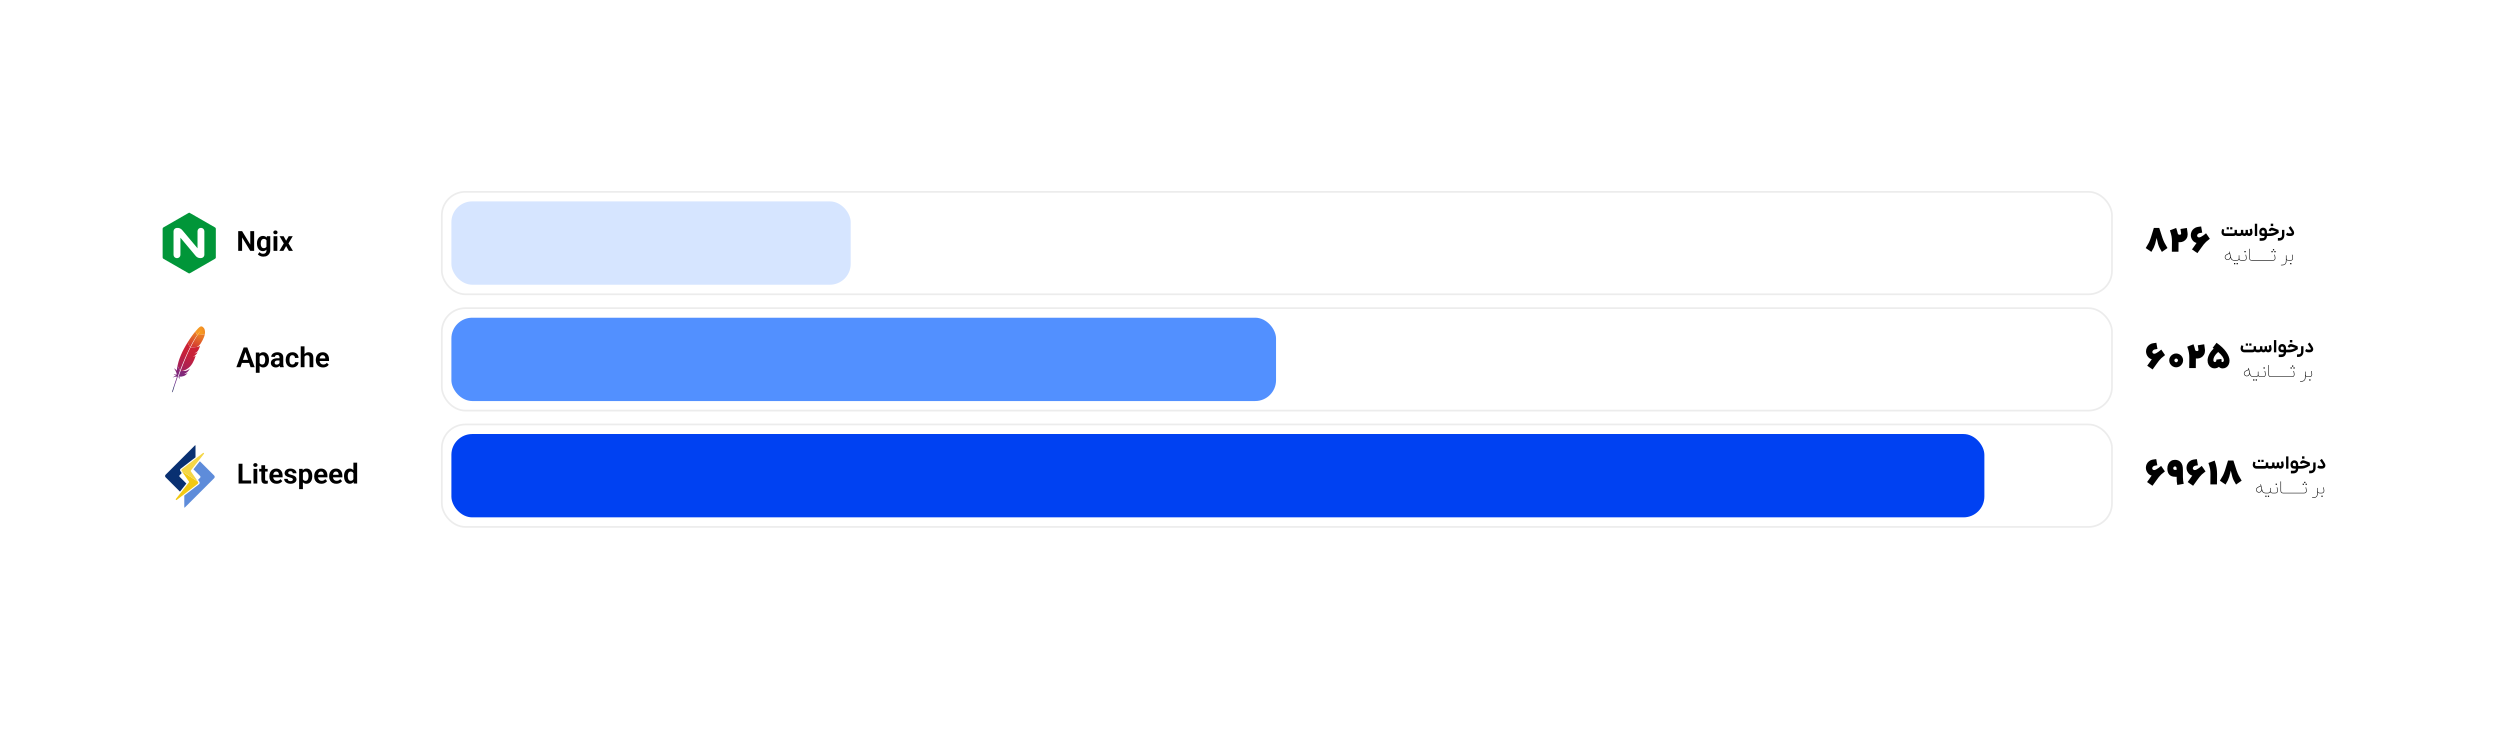 <svg width="1440" height="421" viewBox="0 0 1440 421" fill="none" xmlns="http://www.w3.org/2000/svg">
<g filter="url(#filter0_d_12352_187109)">
<rect x="62" y="68" width="1317" height="233" rx="17" fill="white"/>
<path d="M108.935 96.5H109.016C109.432 96.698 109.838 96.919 110.231 97.16C114.755 99.762 119.279 102.364 123.803 104.967C123.978 105.061 124.121 105.205 124.214 105.38C124.306 105.556 124.343 105.755 124.321 105.952C124.311 111.439 124.321 116.924 124.315 122.407C124.256 122.669 124.096 122.897 123.87 123.041C119.059 125.811 114.247 128.58 109.436 131.346C109.319 131.435 109.179 131.487 109.032 131.495C108.886 131.504 108.74 131.468 108.615 131.392C103.798 128.631 98.986 125.864 94.178 123.092C94.022 123.019 93.891 122.9 93.802 122.752C93.713 122.604 93.67 122.433 93.678 122.26C93.678 116.775 93.678 111.29 93.678 105.806C93.666 105.634 93.706 105.463 93.792 105.314C93.879 105.165 94.007 105.044 94.162 104.969C98.68 102.37 103.199 99.77 107.717 97.169C108.12 96.939 108.515 96.695 108.935 96.5Z" fill="#019639"/>
<path d="M99.959 107.173C99.959 111.697 99.959 116.222 99.959 120.747C99.953 120.997 99.998 121.247 100.089 121.48C100.181 121.713 100.318 121.926 100.493 122.105C100.828 122.436 101.266 122.643 101.735 122.689C102.203 122.736 102.674 122.621 103.068 122.363C103.331 122.184 103.547 121.943 103.697 121.661C103.846 121.379 103.924 121.066 103.924 120.747C103.924 117.472 103.918 114.197 103.924 110.922C106.91 114.497 109.902 118.067 112.9 121.632C113.317 122.054 113.833 122.364 114.401 122.535C114.968 122.706 115.57 122.731 116.15 122.609C116.56 122.528 116.933 122.318 117.214 122.01C117.496 121.701 117.671 121.311 117.714 120.895C117.721 116.278 117.721 111.661 117.714 107.044C117.671 106.551 117.445 106.093 117.08 105.758C116.715 105.424 116.239 105.239 115.744 105.239C115.249 105.239 114.773 105.424 114.408 105.758C114.043 106.093 113.817 106.551 113.774 107.044C113.774 110.372 113.754 113.695 113.774 117.022C110.841 113.564 107.945 110.077 105.024 106.607C104.639 106.113 104.129 105.731 103.547 105.5C102.965 105.268 102.332 105.197 101.713 105.292C101.244 105.344 100.809 105.562 100.487 105.907C100.166 106.253 99.978 106.702 99.959 107.173Z" fill="white"/>
<path d="M137.204 107.124H139.444L144.164 114.884V107.124H146.388V118.5H144.148L139.444 110.756V118.5H137.204V107.124ZM151.653 121.828C151.035 121.828 150.432 121.705 149.845 121.46C149.269 121.215 148.827 120.889 148.517 120.484L149.493 119.204C150.016 119.855 150.704 120.18 151.557 120.18C152.187 120.18 152.667 120.009 152.997 119.668C153.328 119.337 153.493 118.852 153.493 118.212V117.764C152.96 118.361 152.261 118.66 151.397 118.66C150.725 118.66 150.133 118.479 149.621 118.116C149.109 117.753 148.709 117.241 148.421 116.58C148.144 115.919 148.005 115.145 148.005 114.26V114.164C148.005 113.3 148.149 112.548 148.437 111.908C148.725 111.257 149.125 110.761 149.637 110.42C150.149 110.068 150.741 109.892 151.413 109.892C152.363 109.892 153.099 110.217 153.621 110.868L153.701 110.052H155.669V118.228C155.669 118.729 155.547 119.252 155.301 119.796C155.056 120.351 154.635 120.825 154.037 121.22C153.44 121.625 152.645 121.828 151.653 121.828ZM150.165 114.372C150.165 115.172 150.32 115.801 150.629 116.26C150.949 116.719 151.392 116.948 151.957 116.948C152.661 116.948 153.173 116.665 153.493 116.1V112.436C153.163 111.881 152.656 111.604 151.973 111.604C151.397 111.604 150.949 111.839 150.629 112.308C150.32 112.777 150.165 113.465 150.165 114.372ZM157.563 110.052H159.739V118.5H157.563V110.052ZM157.435 107.844C157.435 107.524 157.541 107.263 157.755 107.06C157.979 106.847 158.277 106.74 158.651 106.74C159.013 106.74 159.307 106.847 159.531 107.06C159.755 107.263 159.867 107.524 159.867 107.844C159.867 108.164 159.755 108.431 159.531 108.644C159.307 108.847 159.013 108.948 158.651 108.948C158.277 108.948 157.979 108.847 157.755 108.644C157.541 108.431 157.435 108.164 157.435 107.844ZM163.462 114.196L161.03 110.052H163.366L164.806 112.676L166.294 110.052H168.614L166.166 114.196L168.726 118.5H166.39L164.822 115.732L163.254 118.5H160.918L163.462 114.196Z" fill="black"/>
<rect x="254.5" y="84.5" width="962" height="59" rx="13.5" stroke="#ECECEC"/>
<rect x="260" y="90" width="230" height="48" rx="12" fill="#D6E5FF"/>
<path d="M1243.72 105.28C1244.56 107.973 1245.18 109.9 1245.58 111.06C1245.99 112.22 1246.38 113.147 1246.74 113.84C1247.1 114.533 1247.68 115.54 1248.48 116.86L1245.24 119.1C1244.63 118.1 1244.17 117.28 1243.86 116.64C1243.55 116 1243.29 115.293 1243.06 114.52C1242.83 113.733 1242.55 112.58 1242.22 111.06C1241.87 112.58 1241.58 113.74 1241.34 114.54C1241.1 115.327 1240.83 116.033 1240.54 116.66C1240.25 117.273 1239.8 118.08 1239.2 119.08L1235.94 116.88C1236.77 115.547 1237.36 114.527 1237.72 113.82C1238.08 113.113 1238.45 112.187 1238.84 111.04C1239.23 109.893 1239.82 107.973 1240.62 105.28H1243.72ZM1253.47 105.3C1253.88 106.5 1254.19 107.56 1254.39 108.48C1254.48 108.76 1254.62 108.953 1254.79 109.06C1254.98 109.167 1255.22 109.22 1255.53 109.22C1255.81 109.22 1256.02 109.147 1256.15 109C1256.3 108.853 1256.35 108.633 1256.31 108.34L1255.95 105.9L1259.63 105.3L1260.03 108.16C1260.07 108.44 1260.09 108.72 1260.09 109C1260.09 109.893 1259.88 110.687 1259.45 111.38C1259.04 112.06 1258.48 112.587 1257.79 112.96C1257.1 113.333 1256.36 113.52 1255.57 113.52C1255.33 113.52 1255.09 113.5 1254.85 113.46L1254.83 115.2L1254.79 119H1250.99L1251.03 115.2L1251.05 113.2C1251.05 112.053 1250.98 111.047 1250.83 110.18C1250.68 109.3 1250.36 108.133 1249.87 106.68L1253.47 105.3ZM1272.86 111.54C1271.97 112.207 1271.25 112.793 1270.7 113.3C1270.17 113.807 1269.72 114.293 1269.36 114.76C1269 115.213 1268.53 115.853 1267.94 116.68L1267.08 117.88L1265.7 119.8L1262.58 117.66L1263.96 115.74L1265.22 113.94C1264.28 113.673 1263.54 113.193 1263 112.5C1262.64 112.06 1262.37 111.573 1262.18 111.04C1262 110.507 1261.9 109.96 1261.9 109.4C1261.9 108.68 1262.06 107.993 1262.36 107.34C1262.67 106.687 1263.12 106.133 1263.7 105.68C1264.09 105.387 1264.46 105.167 1264.8 105.02C1265.16 104.873 1265.52 104.773 1265.86 104.72C1266.21 104.653 1266.72 104.58 1267.4 104.5C1267.5 104.5 1267.65 104.487 1267.86 104.46L1268.48 108C1267.71 108.093 1267.17 108.187 1266.86 108.28C1266.56 108.36 1266.27 108.52 1266 108.76C1265.86 108.88 1265.74 109.027 1265.66 109.2C1265.58 109.36 1265.54 109.527 1265.54 109.7C1265.54 109.953 1265.62 110.18 1265.78 110.38C1266 110.633 1266.28 110.76 1266.62 110.76C1267.25 110.76 1268.1 110.353 1269.18 109.54C1269.72 109.1 1270.22 108.707 1270.68 108.36L1272.86 111.54Z" fill="black"/>
<path d="M1281.74 109.942C1281.3 109.942 1280.92 109.847 1280.59 109.657C1280.27 109.459 1280.02 109.198 1279.84 108.873C1279.67 108.549 1279.59 108.196 1279.59 107.815C1279.59 107.646 1279.6 107.49 1279.63 107.349C1279.66 107.152 1279.71 106.915 1279.77 106.64C1279.82 106.365 1279.88 106.125 1279.93 105.92L1281.16 106.227L1281.09 106.566C1280.95 107.116 1280.88 107.497 1280.88 107.709C1280.88 107.928 1280.95 108.101 1281.1 108.228C1281.25 108.355 1281.46 108.418 1281.74 108.418H1286.34C1286.63 108.418 1286.83 108.379 1286.95 108.302C1287.07 108.217 1287.13 108.076 1287.13 107.878V106.397H1288.49V107.931C1288.49 108.115 1288.53 108.242 1288.63 108.312C1288.72 108.383 1288.88 108.418 1289.09 108.418H1289.41L1289.47 109.201L1289.41 109.942H1289.09C1288.87 109.942 1288.63 109.9 1288.39 109.815C1288.16 109.724 1287.95 109.586 1287.77 109.403C1287.61 109.586 1287.4 109.724 1287.15 109.815C1286.91 109.9 1286.64 109.942 1286.34 109.942H1281.74ZM1282.58 104.851H1283.84V106.121H1282.58V104.851ZM1284.57 104.851H1285.83V106.121H1284.57V104.851ZM1289.3 108.418H1290.07C1290.32 108.418 1290.5 108.369 1290.6 108.27C1290.71 108.164 1290.77 107.998 1290.77 107.773V106.397H1292.11V107.804C1292.11 108.016 1292.17 108.171 1292.28 108.27C1292.4 108.369 1292.57 108.418 1292.77 108.418C1293.23 108.418 1293.46 108.196 1293.46 107.751V106.397H1294.8L1294.79 107.804C1294.79 108.214 1295 108.418 1295.43 108.418C1295.65 108.418 1295.82 108.358 1295.95 108.238C1296.08 108.118 1296.13 107.96 1296.11 107.762C1296.01 107.12 1295.9 106.541 1295.8 106.026L1297.07 105.709C1297.31 106.746 1297.43 107.483 1297.43 107.921C1297.43 108.274 1297.36 108.605 1297.22 108.916C1297.08 109.219 1296.86 109.466 1296.56 109.657C1296.26 109.847 1295.89 109.942 1295.43 109.942C1295.16 109.942 1294.91 109.889 1294.69 109.784C1294.46 109.671 1294.27 109.523 1294.12 109.339C1293.95 109.523 1293.75 109.671 1293.51 109.784C1293.28 109.889 1293.02 109.942 1292.73 109.942C1292.49 109.942 1292.23 109.882 1291.97 109.762C1291.71 109.642 1291.51 109.501 1291.39 109.339C1291.27 109.515 1291.08 109.66 1290.83 109.773C1290.59 109.886 1290.32 109.942 1290.02 109.942H1289.3V108.418ZM1298.79 102.872H1300.13V109.942H1298.79V102.872ZM1302.81 111.16C1303.24 111.16 1303.57 111.121 1303.8 111.043C1304.03 110.973 1304.18 110.849 1304.27 110.673C1304.36 110.503 1304.41 110.26 1304.42 109.942H1303.51C1302.84 109.942 1302.31 109.748 1301.92 109.36C1301.53 108.965 1301.33 108.415 1301.33 107.709C1301.33 107.208 1301.43 106.763 1301.61 106.375C1301.8 105.987 1302.06 105.687 1302.38 105.476C1302.71 105.257 1303.09 105.148 1303.5 105.148C1303.96 105.148 1304.35 105.253 1304.69 105.465C1305.04 105.677 1305.3 105.977 1305.48 106.365C1305.67 106.753 1305.77 107.201 1305.77 107.709V108.418H1306.35L1306.44 109.191L1306.35 109.942H1305.77C1305.74 110.768 1305.49 111.431 1305.01 111.932C1304.53 112.433 1303.79 112.684 1302.81 112.684H1301.55V111.16H1302.81ZM1302.63 107.635C1302.63 107.924 1302.7 108.139 1302.84 108.281C1302.98 108.415 1303.2 108.482 1303.51 108.482H1304.42V107.677C1304.42 106.943 1304.12 106.576 1303.5 106.576C1303.21 106.576 1303 106.675 1302.85 106.873C1302.7 107.07 1302.63 107.324 1302.63 107.635ZM1306.2 108.418H1307.47C1308.13 108.418 1308.76 108.334 1309.34 108.164C1309.93 107.995 1310.53 107.744 1311.15 107.413C1309.66 106.898 1308.8 106.64 1308.55 106.64C1308.4 106.64 1308.28 106.686 1308.18 106.778C1308.08 106.862 1307.99 107.01 1307.91 107.222L1306.73 106.841C1306.89 106.291 1307.13 105.871 1307.45 105.582C1307.76 105.292 1308.13 105.148 1308.55 105.148C1308.84 105.148 1309.29 105.257 1309.91 105.476C1310.54 105.694 1311.37 106.015 1312.39 106.439L1312.59 108.101C1311.93 108.517 1311.35 108.849 1310.87 109.096C1310.38 109.343 1309.85 109.547 1309.29 109.71C1308.72 109.865 1308.12 109.942 1307.47 109.942H1306.2V108.418ZM1307.96 102.851H1309.36V104.227H1307.96V102.851ZM1315.79 106.397V109.381C1315.79 110.398 1315.52 111.188 1314.99 111.752C1314.46 112.324 1313.71 112.61 1312.73 112.61H1312.06V111.086H1312.73C1313.17 111.086 1313.52 111.033 1313.75 110.927C1314 110.828 1314.17 110.655 1314.27 110.408C1314.38 110.168 1314.43 109.826 1314.43 109.381V106.397H1315.79ZM1319.89 105.052C1320.68 106.28 1321.05 106.862 1321.01 106.799C1321.29 107.243 1321.42 107.684 1321.42 108.122C1321.42 108.503 1321.33 108.831 1321.13 109.106C1320.92 109.41 1320.66 109.625 1320.35 109.752C1320.04 109.879 1319.68 109.942 1319.25 109.942H1318.69C1318.25 109.942 1317.86 109.872 1317.52 109.731C1317.18 109.583 1316.92 109.424 1316.73 109.254L1317.36 108.037C1317.49 108.122 1317.67 108.207 1317.89 108.291C1318.12 108.376 1318.39 108.418 1318.7 108.418H1319.22C1319.46 108.418 1319.64 108.404 1319.76 108.376C1319.88 108.341 1319.97 108.281 1320.03 108.196C1320.06 108.139 1320.08 108.083 1320.08 108.027C1320.08 107.914 1320.02 107.758 1319.89 107.561C1319.45 106.883 1318.91 106.079 1318.27 105.148L1319.4 104.301L1319.89 105.052Z" fill="black"/>
<path d="M1284.28 118.905C1284.62 120.394 1284.91 121.579 1285.12 122.461C1285.24 122.962 1285.48 123.319 1285.82 123.53C1286.18 123.742 1286.56 123.848 1286.99 123.848H1287.2L1287.22 124.017L1287.2 124.166H1286.99C1286.51 124.166 1286.07 124.042 1285.64 123.795C1285.23 123.541 1284.95 123.125 1284.81 122.546L1284.77 122.398C1284.73 122.588 1284.67 122.758 1284.57 122.906C1284.43 123.174 1284.22 123.382 1283.97 123.53C1283.72 123.672 1283.44 123.742 1283.16 123.742C1282.85 123.742 1282.57 123.665 1282.31 123.509C1282.05 123.361 1281.85 123.16 1281.7 122.906C1281.56 122.652 1281.49 122.38 1281.49 122.091C1281.49 121.78 1281.57 121.502 1281.72 121.255C1281.81 121.092 1281.93 120.948 1282.08 120.821C1282.22 120.694 1282.45 120.549 1282.76 120.387C1283.08 120.225 1283.54 120.02 1284.15 119.773L1283.97 118.99L1284.28 118.905ZM1281.99 121.424C1281.86 121.636 1281.8 121.862 1281.8 122.102C1281.8 122.334 1281.86 122.553 1281.98 122.758C1282.1 122.955 1282.27 123.114 1282.48 123.234C1282.7 123.368 1282.93 123.435 1283.17 123.435C1283.4 123.435 1283.61 123.375 1283.81 123.255C1284.01 123.135 1284.17 122.969 1284.3 122.758C1284.4 122.567 1284.48 122.405 1284.52 122.271C1284.57 122.137 1284.59 121.982 1284.59 121.805C1284.59 121.713 1284.59 121.643 1284.58 121.593L1284.22 120.09C1283.65 120.323 1283.22 120.514 1282.93 120.662C1282.64 120.81 1282.44 120.937 1282.31 121.043C1282.18 121.149 1282.08 121.276 1281.99 121.424ZM1289.85 121.054V122.779C1289.85 123.174 1289.98 123.453 1290.23 123.615C1290.47 123.77 1290.73 123.848 1290.99 123.848H1291.52L1291.55 124.007L1291.52 124.166H1290.99C1290.78 124.166 1290.54 124.113 1290.28 124.007C1290.02 123.901 1289.83 123.721 1289.7 123.467C1289.56 123.7 1289.36 123.876 1289.09 123.996C1288.83 124.109 1288.52 124.166 1288.17 124.166H1287.09V123.848H1288.17C1289.08 123.848 1289.54 123.492 1289.54 122.779V121.054H1289.85ZM1286.81 125.499H1287.52V126.208H1286.81V125.499ZM1288.28 125.499H1288.99V126.208H1288.28V125.499ZM1291.41 123.848H1292.51C1292.97 123.848 1293.28 123.739 1293.46 123.52C1293.64 123.301 1293.73 123.033 1293.73 122.715C1293.73 122.391 1293.62 121.731 1293.39 120.736L1293.71 120.673C1293.94 121.668 1294.05 122.349 1294.05 122.715C1294.05 123.096 1293.93 123.435 1293.69 123.732C1293.46 124.021 1293.06 124.166 1292.51 124.166H1291.41V123.848ZM1292.79 118.587H1293.5V119.297H1292.79V118.587ZM1297.17 124.166C1296.63 124.166 1296.23 124.039 1295.96 123.784C1295.7 123.523 1295.57 123.114 1295.57 122.557V117.296H1295.89V122.557C1295.89 123.029 1295.99 123.365 1296.19 123.562C1296.38 123.753 1296.71 123.848 1297.17 123.848H1297.29L1297.32 124.007L1297.29 124.166H1297.17ZM1297.18 123.848H1299.38L1299.4 124.017L1299.38 124.166H1297.18V123.848ZM1299.28 123.848H1301.48L1301.5 124.017L1301.48 124.166H1299.28V123.848ZM1301.38 123.848H1303.58L1303.6 124.017L1303.58 124.166H1301.38V123.848ZM1303.48 123.848H1305.68L1305.7 124.017L1305.68 124.166H1303.48V123.848ZM1305.57 123.848H1307.78L1307.8 124.017L1307.78 124.166H1305.57V123.848ZM1307.67 123.848H1309.1C1309.55 123.848 1309.87 123.739 1310.04 123.52C1310.23 123.301 1310.32 123.033 1310.32 122.715C1310.32 122.391 1310.21 121.731 1309.98 120.736L1310.3 120.673C1310.52 121.668 1310.64 122.349 1310.64 122.715C1310.64 123.096 1310.52 123.435 1310.28 123.732C1310.04 124.021 1309.65 124.166 1309.1 124.166H1307.67V123.848ZM1308.35 118.587H1309.06V119.297H1308.35V118.587ZM1309.2 117.518H1309.91V118.228H1309.2V117.518ZM1310.03 118.587H1310.74V119.297H1310.03V118.587ZM1317.02 121.054V122.779C1317.02 123.174 1317.14 123.453 1317.39 123.615C1317.64 123.77 1317.89 123.848 1318.15 123.848H1318.26L1318.29 124.007L1318.26 124.166H1318.15C1317.96 124.166 1317.76 124.12 1317.54 124.028C1317.33 123.936 1317.15 123.781 1317.02 123.562V124.208C1317.02 125.076 1316.8 125.729 1316.36 126.166C1315.93 126.611 1315.31 126.833 1314.48 126.833H1313.81V126.515H1314.48C1315.23 126.515 1315.79 126.328 1316.15 125.954C1316.52 125.58 1316.7 124.998 1316.7 124.208V121.054H1317.02ZM1318.15 123.848H1319.25C1319.71 123.848 1320.02 123.739 1320.2 123.52C1320.38 123.301 1320.47 123.033 1320.47 122.715C1320.47 122.391 1320.36 121.731 1320.13 120.736L1320.45 120.673C1320.68 121.668 1320.79 122.349 1320.79 122.715C1320.79 123.096 1320.67 123.435 1320.43 123.732C1320.2 124.021 1319.8 124.166 1319.25 124.166H1318.15V123.848ZM1319.13 125.499H1319.84V126.208H1319.13V125.499Z" fill="black"/>
<path d="M115.283 162.171C114.683 162.523 113.684 163.519 112.494 164.964L113.585 167.014C114.353 165.925 115.132 164.942 115.909 164.111C115.971 164.045 116 164.014 116 164.014C115.971 164.045 115.938 164.08 115.909 164.111C115.654 164.388 114.882 165.285 113.718 167.058C114.84 167.003 116.551 166.774 117.968 166.537C118.388 164.205 117.558 163.15 117.558 163.15C117.558 163.15 116.504 161.456 115.278 162.18L115.283 162.171Z" fill="url(#paint0_linear_12352_187109)"/>
<path d="M111.608 179.389C111.468 179.413 111.327 179.44 111.178 179.464C111.178 179.464 111.176 179.464 111.176 179.466C111.252 179.455 111.325 179.444 111.398 179.433C111.466 179.418 111.537 179.405 111.608 179.389Z" fill="#BD202E"/>
<path d="M111.608 179.389C111.468 179.413 111.327 179.44 111.178 179.464C111.178 179.464 111.176 179.464 111.176 179.466C111.252 179.455 111.325 179.444 111.398 179.433C111.466 179.418 111.537 179.405 111.608 179.389Z" fill="black"/>
<path d="M111.984 177.608C111.982 177.608 111.982 177.608 111.982 177.61C112.004 177.608 112.028 177.603 112.051 177.599C112.144 177.586 112.234 177.57 112.323 177.548C112.212 177.568 112.101 177.588 111.984 177.608Z" fill="#BD202E"/>
<path d="M111.984 177.608C111.982 177.608 111.982 177.608 111.982 177.61C112.004 177.608 112.028 177.603 112.051 177.599C112.144 177.586 112.234 177.57 112.323 177.548C112.212 177.568 112.101 177.588 111.984 177.608Z" fill="black"/>
<path d="M110.368 172.307C110.7 171.689 111.037 171.087 111.376 170.502C111.728 169.89 112.086 169.301 112.447 168.729C112.467 168.696 112.491 168.661 112.511 168.628C112.867 168.067 113.228 167.526 113.589 167.012L112.498 164.962C112.416 165.061 112.334 165.162 112.25 165.268C111.933 165.659 111.608 166.077 111.272 166.523C110.893 167.025 110.506 167.561 110.109 168.124C109.746 168.643 109.375 169.187 109.003 169.752C108.686 170.231 108.372 170.724 108.058 171.23C108.047 171.247 108.035 171.267 108.024 171.287L109.448 174.08C109.749 173.475 110.059 172.884 110.368 172.307Z" fill="url(#paint1_linear_12352_187109)"/>
<path d="M103.883 188.032C103.695 188.545 103.505 189.07 103.317 189.605C103.314 189.611 103.312 189.62 103.308 189.627C103.281 189.701 103.252 189.778 103.228 189.853C103.1 190.214 102.989 190.539 102.734 191.276C103.153 191.465 103.489 191.967 103.808 192.534C103.775 191.947 103.531 191.395 103.064 190.968C105.129 191.06 106.916 190.541 107.823 189.042C107.905 188.907 107.98 188.769 108.049 188.617C107.631 189.145 107.11 189.367 106.134 189.314C107.573 188.674 108.292 188.061 108.923 187.049C109.074 186.807 109.222 186.545 109.373 186.253C108.115 187.535 106.672 187.9 105.123 187.623L103.972 187.748C103.934 187.845 103.901 187.94 103.863 188.037L103.883 188.032Z" fill="url(#paint2_linear_12352_187109)"/>
<path d="M104.436 185.481C104.684 184.843 104.941 184.196 105.202 183.545C105.455 182.921 105.711 182.292 105.977 181.663C106.243 181.034 106.513 180.398 106.787 179.765C107.066 179.121 107.354 178.478 107.648 177.838C107.938 177.205 108.23 176.576 108.529 175.956C108.635 175.732 108.746 175.507 108.854 175.285C109.043 174.9 109.233 174.518 109.426 174.139C109.437 174.119 109.445 174.098 109.457 174.078L108.033 171.285C108.011 171.322 107.987 171.362 107.962 171.397C107.63 171.936 107.301 172.485 106.977 173.046C106.65 173.614 106.329 174.192 106.015 174.779C105.751 175.274 105.492 175.771 105.238 176.277C105.187 176.378 105.138 176.481 105.087 176.583C104.777 177.218 104.498 177.827 104.244 178.419C103.956 179.085 103.704 179.723 103.485 180.328C103.339 180.726 103.208 181.109 103.086 181.478C102.987 181.793 102.894 182.109 102.801 182.424C102.588 183.163 102.404 183.902 102.254 184.645L103.684 187.46C103.872 186.959 104.067 186.448 104.266 185.934C104.326 185.786 104.379 185.641 104.436 185.501V185.481Z" fill="url(#paint3_linear_12352_187109)"/>
<path d="M102.223 184.733C102.044 185.63 101.915 186.523 101.851 187.416L101.844 187.508C101.397 186.798 100.204 186.105 100.206 186.112C101.063 187.343 101.711 188.575 101.807 189.763C101.348 189.855 100.722 189.721 99.998 189.457C100.753 190.148 101.32 190.337 101.543 190.389C100.848 190.433 100.127 190.906 99.398 191.452C100.463 191.021 101.324 190.849 101.944 190.988C100.966 193.737 99.987 196.772 99 200.005C99.301 199.917 99.48 199.714 99.58 199.444C99.755 198.861 100.912 195.023 102.723 190.009C102.776 189.866 102.827 189.721 102.88 189.578C102.893 189.536 102.909 189.497 102.924 189.459C103.115 188.931 103.316 188.393 103.52 187.843C103.566 187.717 103.613 187.592 103.662 187.467C103.662 187.464 103.664 187.462 103.664 187.46L102.232 184.645C102.227 184.674 102.221 184.707 102.214 184.74L102.223 184.733Z" fill="url(#paint4_linear_12352_187109)"/>
<path d="M109.66 174.309C109.618 174.392 109.578 174.476 109.536 174.559C109.412 174.812 109.288 175.07 109.16 175.333C109.023 175.619 108.885 175.91 108.746 176.209C108.675 176.358 108.604 176.51 108.534 176.664C108.321 177.124 108.106 177.599 107.887 178.089C107.619 178.69 107.343 179.316 107.066 179.967C106.803 180.587 106.53 181.227 106.26 181.892C106.001 182.521 105.74 183.172 105.474 183.84C105.238 184.436 104.999 185.052 104.76 185.683C104.748 185.712 104.737 185.745 104.726 185.773C104.487 186.4 104.246 187.044 104.005 187.704C104 187.72 103.994 187.733 103.989 187.75L105.14 187.625C105.118 187.621 105.094 187.618 105.072 187.614C106.446 187.445 108.281 186.422 109.454 185.151C109.999 184.57 110.492 183.884 110.948 183.081C111.287 182.485 111.608 181.821 111.913 181.089C112.179 180.449 112.434 179.754 112.679 179.004C112.363 179.169 112.002 179.292 111.604 179.376C111.533 179.391 111.462 179.404 111.389 179.417C111.316 179.431 111.243 179.442 111.168 179.45C111.168 179.45 111.17 179.45 111.17 179.448C112.454 178.958 113.261 178.012 113.848 176.853C113.512 177.082 112.963 177.381 112.305 177.524C112.217 177.544 112.126 177.559 112.033 177.574C112.011 177.577 111.987 177.581 111.964 177.585H111.969C112.416 177.401 112.79 177.192 113.115 176.948C113.186 176.895 113.255 176.842 113.317 176.785C113.416 176.699 113.509 176.609 113.602 176.517C113.66 176.455 113.715 176.393 113.771 176.33C113.899 176.178 114.018 176.015 114.129 175.839C114.162 175.784 114.198 175.732 114.229 175.674C114.273 175.593 114.313 175.512 114.353 175.435C114.532 175.078 114.676 174.757 114.789 174.478C114.846 174.337 114.895 174.21 114.939 174.086C114.957 174.038 114.972 173.992 114.988 173.946C115.034 173.812 115.07 173.693 115.099 173.587C115.143 173.429 115.169 173.304 115.183 173.213C115.138 173.246 115.09 173.282 115.032 173.315C114.645 173.545 113.981 173.752 113.445 173.851C113.439 173.853 113.43 173.853 113.421 173.856C113.366 173.864 113.315 173.873 113.259 173.88L113.286 173.867L109.678 174.26C109.678 174.269 109.671 174.284 109.665 174.298L109.66 174.309Z" fill="url(#paint5_linear_12352_187109)"/>
<path d="M113.733 167.051C113.412 167.542 113.063 168.098 112.682 168.729C112.662 168.76 112.64 168.797 112.622 168.828C112.297 169.374 111.951 169.972 111.584 170.629C111.27 171.197 110.942 171.804 110.601 172.457C110.305 173.027 109.999 173.631 109.683 174.271L113.291 173.878C114.344 173.396 114.813 172.963 115.269 172.332C115.389 172.158 115.513 171.978 115.632 171.788C116.004 171.212 116.367 170.579 116.693 169.948C117.007 169.338 117.284 168.736 117.496 168.19C117.631 167.845 117.74 167.524 117.815 167.24C117.881 166.992 117.932 166.754 117.972 166.528C116.571 166.768 114.851 166.996 113.722 167.051H113.733Z" fill="url(#paint6_linear_12352_187109)"/>
<path d="M111.387 179.433C111.314 179.446 111.241 179.457 111.166 179.466C111.241 179.459 111.316 179.446 111.387 179.433Z" fill="#BD202E"/>
<path opacity="0.35" d="M111.387 179.433C111.314 179.446 111.241 179.457 111.166 179.466C111.241 179.459 111.316 179.446 111.387 179.433Z" fill="#BD202E"/>
<path d="M111.387 179.433C111.314 179.446 111.241 179.457 111.166 179.466C111.241 179.459 111.316 179.446 111.387 179.433Z" fill="url(#paint7_linear_12352_187109)"/>
<path d="M111.984 177.608C112.007 177.605 112.031 177.601 112.053 177.597C112.031 177.599 112.009 177.605 111.984 177.608Z" fill="#BD202E"/>
<path opacity="0.35" d="M111.984 177.608C112.007 177.605 112.031 177.601 112.053 177.597C112.031 177.599 112.009 177.605 111.984 177.608Z" fill="#BD202E"/>
<path d="M111.984 177.608C112.007 177.605 112.031 177.601 112.053 177.597C112.031 177.599 112.009 177.605 111.984 177.608Z" fill="url(#paint8_linear_12352_187109)"/>
<path d="M111.984 177.608C111.988 177.604 111.988 177.608 111.984 177.608C111.988 177.604 111.988 177.608 111.984 177.608Z" fill="#BD202E"/>
<path opacity="0.35" d="M111.984 177.608C111.988 177.604 111.988 177.608 111.984 177.608C111.988 177.604 111.988 177.608 111.984 177.608Z" fill="#BD202E"/>
<path d="M140.367 174.124H142.447L146.703 185.5H144.335L143.503 183.036H139.343L138.511 185.5H136.143L140.367 174.124ZM142.927 181.276L141.407 176.78L139.919 181.276H142.927ZM147.364 177.052H149.38L149.46 177.9C149.994 177.228 150.719 176.892 151.636 176.892C152.66 176.892 153.466 177.276 154.052 178.044C154.639 178.801 154.932 179.857 154.932 181.212V181.356C154.932 182.22 154.799 182.977 154.532 183.628C154.266 184.268 153.882 184.769 153.38 185.132C152.89 185.484 152.314 185.66 151.652 185.66C150.778 185.66 150.074 185.361 149.54 184.764V188.748H147.364V177.052ZM149.54 183.084C149.839 183.671 150.356 183.964 151.092 183.964C151.615 183.964 152.02 183.745 152.308 183.308C152.607 182.871 152.762 182.236 152.772 181.404V181.18C152.772 180.348 152.623 179.713 152.324 179.276C152.036 178.828 151.62 178.604 151.076 178.604C150.34 178.604 149.828 178.892 149.54 179.468V183.084ZM158.877 185.66C158.343 185.66 157.858 185.553 157.421 185.34C156.983 185.116 156.637 184.812 156.381 184.428C156.135 184.033 156.013 183.601 156.013 183.132C156.013 182.236 156.349 181.548 157.021 181.068C157.703 180.588 158.674 180.348 159.933 180.348H160.989V179.82C160.989 179.383 160.877 179.047 160.653 178.812C160.429 178.577 160.098 178.46 159.661 178.46C159.266 178.46 158.951 178.561 158.717 178.764C158.482 178.956 158.365 179.217 158.365 179.548H156.221C156.221 179.057 156.37 178.609 156.669 178.204C156.978 177.799 157.399 177.479 157.933 177.244C158.477 177.009 159.09 176.892 159.773 176.892C160.807 176.892 161.623 177.148 162.221 177.66C162.818 178.161 163.127 178.86 163.149 179.756V183.548C163.149 184.316 163.255 184.924 163.469 185.372V185.5H161.293C161.207 185.308 161.133 185.036 161.069 184.684C160.514 185.335 159.783 185.66 158.877 185.66ZM158.189 182.972C158.189 183.292 158.295 183.548 158.509 183.74C158.722 183.932 159.005 184.028 159.357 184.028C159.709 184.028 160.034 183.943 160.333 183.772C160.631 183.591 160.85 183.372 160.989 183.116V181.612H160.077C158.818 181.612 158.189 182.065 158.189 182.972ZM168.463 185.66C167.258 185.66 166.308 185.276 165.615 184.508C164.922 183.729 164.575 182.668 164.575 181.324V181.148C164.575 180.327 164.724 179.596 165.023 178.956C165.322 178.316 165.759 177.815 166.335 177.452C166.922 177.079 167.626 176.892 168.447 176.892C169.492 176.892 170.33 177.191 170.959 177.788C171.599 178.375 171.93 179.164 171.951 180.156H169.919C169.908 179.676 169.764 179.297 169.487 179.02C169.21 178.732 168.852 178.588 168.415 178.588C167.306 178.588 166.746 179.441 166.735 181.148V181.404C166.724 182.279 166.858 182.924 167.135 183.34C167.423 183.756 167.855 183.964 168.431 183.964C168.858 183.964 169.21 183.841 169.487 183.596C169.764 183.34 169.908 183.015 169.919 182.62H171.951C171.94 183.175 171.786 183.687 171.487 184.156C171.188 184.615 170.772 184.983 170.239 185.26C169.716 185.527 169.124 185.66 168.463 185.66ZM173.223 173.5H175.399V177.996C175.996 177.26 176.759 176.892 177.687 176.892C178.604 176.892 179.292 177.159 179.751 177.692C180.22 178.225 180.46 179.02 180.471 180.076V185.5H178.311V180.092C178.3 179.58 178.183 179.207 177.959 178.972C177.745 178.727 177.399 178.604 176.919 178.604C176.577 178.604 176.273 178.679 176.007 178.828C175.751 178.977 175.548 179.185 175.399 179.452V185.5H173.223V173.5ZM186.064 185.66C185.243 185.66 184.517 185.489 183.888 185.148C183.259 184.796 182.768 184.305 182.416 183.676C182.075 183.047 181.904 182.316 181.904 181.484V181.26C181.904 180.428 182.059 179.681 182.368 179.02C182.688 178.359 183.141 177.841 183.728 177.468C184.325 177.084 185.024 176.892 185.824 176.892C186.976 176.892 187.877 177.26 188.528 177.996C189.189 178.732 189.52 179.761 189.52 181.084V181.948H184.096V181.98C184.16 182.577 184.379 183.057 184.752 183.42C185.136 183.783 185.621 183.964 186.208 183.964C187.072 183.964 187.76 183.639 188.272 182.988L189.344 184.108C189.003 184.599 188.544 184.983 187.968 185.26C187.403 185.527 186.768 185.66 186.064 185.66ZM187.392 180.476V180.316C187.371 179.761 187.221 179.335 186.944 179.036C186.677 178.737 186.299 178.588 185.808 178.588C185.349 178.588 184.971 178.753 184.672 179.084C184.373 179.404 184.187 179.868 184.112 180.476H187.392Z" fill="black"/>
<rect x="254.5" y="151.5" width="962" height="59" rx="13.5" stroke="#ECECEC"/>
<rect x="260" y="157" width="475" height="48" rx="12" fill="#5290FF"/>
<path d="M1247.07 178.54C1246.18 179.207 1245.46 179.793 1244.91 180.3C1244.38 180.807 1243.93 181.293 1243.57 181.76C1243.21 182.213 1242.74 182.853 1242.15 183.68L1241.29 184.88L1239.91 186.8L1236.79 184.66L1238.17 182.74L1239.43 180.94C1238.49 180.673 1237.75 180.193 1237.21 179.5C1236.85 179.06 1236.58 178.573 1236.39 178.04C1236.21 177.507 1236.11 176.96 1236.11 176.4C1236.11 175.68 1236.27 174.993 1236.57 174.34C1236.88 173.687 1237.33 173.133 1237.91 172.68C1238.3 172.387 1238.67 172.167 1239.01 172.02C1239.37 171.873 1239.73 171.773 1240.07 171.72C1240.42 171.653 1240.93 171.58 1241.61 171.5C1241.71 171.5 1241.86 171.487 1242.07 171.46L1242.69 175C1241.92 175.093 1241.38 175.187 1241.07 175.28C1240.77 175.36 1240.48 175.52 1240.21 175.76C1240.07 175.88 1239.95 176.027 1239.87 176.2C1239.79 176.36 1239.75 176.527 1239.75 176.7C1239.75 176.953 1239.83 177.18 1239.99 177.38C1240.21 177.633 1240.49 177.76 1240.83 177.76C1241.46 177.76 1242.31 177.353 1243.39 176.54C1243.93 176.1 1244.43 175.707 1244.89 175.36L1247.07 178.54ZM1253.45 185.58C1252.76 185.58 1252.1 185.4 1251.49 185.04C1250.88 184.667 1250.38 184.173 1250.01 183.56C1249.65 182.947 1249.47 182.287 1249.47 181.58C1249.47 180.86 1249.65 180.2 1250.01 179.6C1250.38 178.987 1250.88 178.5 1251.49 178.14C1252.1 177.78 1252.76 177.6 1253.45 177.6C1254.17 177.6 1254.84 177.78 1255.45 178.14C1256.08 178.487 1256.57 178.967 1256.93 179.58C1257.29 180.193 1257.47 180.86 1257.47 181.58C1257.47 182.287 1257.28 182.947 1256.91 183.56C1256.55 184.173 1256.06 184.667 1255.45 185.04C1254.84 185.4 1254.17 185.58 1253.45 185.58ZM1252.43 181.58C1252.43 181.86 1252.54 182.113 1252.75 182.34C1252.96 182.553 1253.2 182.66 1253.47 182.66C1253.75 182.66 1253.99 182.553 1254.19 182.34C1254.4 182.113 1254.51 181.86 1254.51 181.58C1254.51 181.287 1254.4 181.04 1254.19 180.84C1253.99 180.627 1253.75 180.52 1253.47 180.52C1253.2 180.52 1252.96 180.627 1252.75 180.84C1252.54 181.053 1252.43 181.3 1252.43 181.58ZM1263.46 172.3C1263.88 173.5 1264.18 174.56 1264.38 175.48C1264.48 175.76 1264.61 175.953 1264.78 176.06C1264.97 176.167 1265.22 176.22 1265.52 176.22C1265.8 176.22 1266.01 176.147 1266.14 176C1266.29 175.853 1266.34 175.633 1266.3 175.34L1265.94 172.9L1269.62 172.3L1270.02 175.16C1270.06 175.44 1270.08 175.72 1270.08 176C1270.08 176.893 1269.87 177.687 1269.44 178.38C1269.03 179.06 1268.48 179.587 1267.78 179.96C1267.09 180.333 1266.35 180.52 1265.56 180.52C1265.32 180.52 1265.08 180.5 1264.84 180.46L1264.82 182.2L1264.78 186H1260.98L1261.02 182.2L1261.04 180.2C1261.04 179.053 1260.97 178.047 1260.82 177.18C1260.68 176.3 1260.36 175.133 1259.86 173.68L1263.46 172.3ZM1279.53 180.74C1279.61 181.113 1279.65 181.473 1279.65 181.82C1279.65 181.967 1279.64 182.16 1279.61 182.4C1279.77 182.493 1279.94 182.54 1280.11 182.54C1280.33 182.54 1280.52 182.453 1280.69 182.28C1280.87 182.107 1280.95 181.86 1280.95 181.54C1280.95 180.86 1280.67 180.127 1280.11 179.34C1279.57 178.54 1278.75 177.673 1277.67 176.74C1276.74 177.553 1276.04 178.36 1275.57 179.16C1275.12 179.96 1274.89 180.707 1274.89 181.4C1274.89 181.773 1274.97 182.053 1275.13 182.24C1275.31 182.427 1275.51 182.52 1275.75 182.52C1276.01 182.52 1276.21 182.433 1276.37 182.26C1276.55 182.087 1276.63 181.84 1276.63 181.52C1276.63 181.44 1276.62 181.32 1276.59 181.16L1279.53 180.74ZM1271.57 181.64C1271.57 180.52 1271.88 179.353 1272.49 178.14C1273.12 176.927 1273.99 175.807 1275.11 174.78L1274.51 174.36L1276.73 171.44C1279.21 173.187 1281.08 174.967 1282.33 176.78C1283.59 178.593 1284.21 180.247 1284.21 181.74C1284.21 182.633 1284.03 183.42 1283.67 184.1C1283.33 184.767 1282.85 185.287 1282.23 185.66C1281.63 186.02 1280.97 186.2 1280.23 186.2C1279.38 186.2 1278.67 185.9 1278.09 185.3C1277.36 185.887 1276.49 186.18 1275.49 186.18C1274.8 186.18 1274.15 185.993 1273.55 185.62C1272.95 185.247 1272.47 184.72 1272.11 184.04C1271.75 183.347 1271.57 182.547 1271.57 181.64Z" fill="black"/>
<path d="M1292.74 176.942C1292.3 176.942 1291.92 176.847 1291.59 176.657C1291.27 176.459 1291.02 176.198 1290.84 175.873C1290.67 175.549 1290.59 175.196 1290.59 174.815C1290.59 174.646 1290.6 174.49 1290.63 174.349C1290.66 174.152 1290.71 173.915 1290.77 173.64C1290.82 173.365 1290.88 173.125 1290.93 172.92L1292.16 173.227L1292.09 173.566C1291.95 174.116 1291.88 174.497 1291.88 174.709C1291.88 174.928 1291.95 175.101 1292.1 175.228C1292.25 175.355 1292.46 175.418 1292.74 175.418H1297.34C1297.63 175.418 1297.83 175.379 1297.95 175.302C1298.07 175.217 1298.13 175.076 1298.13 174.878V173.397H1299.49V174.931C1299.49 175.115 1299.53 175.242 1299.63 175.312C1299.72 175.383 1299.88 175.418 1300.09 175.418H1300.41L1300.47 176.201L1300.41 176.942H1300.09C1299.87 176.942 1299.63 176.9 1299.39 176.815C1299.16 176.724 1298.95 176.586 1298.77 176.403C1298.61 176.586 1298.4 176.724 1298.15 176.815C1297.91 176.9 1297.64 176.942 1297.34 176.942H1292.74ZM1293.58 171.851H1294.84V173.121H1293.58V171.851ZM1295.57 171.851H1296.83V173.121H1295.57V171.851ZM1300.3 175.418H1301.07C1301.32 175.418 1301.5 175.369 1301.6 175.27C1301.71 175.164 1301.77 174.998 1301.77 174.773V173.397H1303.11V174.804C1303.11 175.016 1303.17 175.171 1303.28 175.27C1303.4 175.369 1303.57 175.418 1303.77 175.418C1304.23 175.418 1304.46 175.196 1304.46 174.751V173.397H1305.8L1305.79 174.804C1305.79 175.214 1306 175.418 1306.43 175.418C1306.65 175.418 1306.82 175.358 1306.95 175.238C1307.08 175.118 1307.13 174.96 1307.11 174.762C1307.01 174.12 1306.9 173.541 1306.8 173.026L1308.07 172.709C1308.31 173.746 1308.43 174.483 1308.43 174.921C1308.43 175.274 1308.36 175.605 1308.22 175.916C1308.08 176.219 1307.86 176.466 1307.56 176.657C1307.26 176.847 1306.89 176.942 1306.43 176.942C1306.16 176.942 1305.91 176.889 1305.69 176.784C1305.46 176.671 1305.27 176.523 1305.12 176.339C1304.95 176.523 1304.75 176.671 1304.51 176.784C1304.28 176.889 1304.02 176.942 1303.73 176.942C1303.49 176.942 1303.23 176.882 1302.97 176.762C1302.71 176.642 1302.51 176.501 1302.39 176.339C1302.27 176.515 1302.08 176.66 1301.83 176.773C1301.59 176.886 1301.32 176.942 1301.02 176.942H1300.3V175.418ZM1309.79 169.872H1311.13V176.942H1309.79V169.872ZM1313.81 178.16C1314.24 178.16 1314.57 178.121 1314.8 178.043C1315.03 177.973 1315.18 177.849 1315.27 177.673C1315.36 177.503 1315.41 177.26 1315.42 176.942H1314.51C1313.84 176.942 1313.31 176.748 1312.92 176.36C1312.53 175.965 1312.33 175.415 1312.33 174.709C1312.33 174.208 1312.43 173.763 1312.61 173.375C1312.8 172.987 1313.06 172.687 1313.38 172.476C1313.71 172.257 1314.09 172.148 1314.5 172.148C1314.96 172.148 1315.35 172.253 1315.69 172.465C1316.04 172.677 1316.3 172.977 1316.48 173.365C1316.67 173.753 1316.77 174.201 1316.77 174.709V175.418H1317.35L1317.44 176.191L1317.35 176.942H1316.77C1316.74 177.768 1316.49 178.431 1316.01 178.932C1315.53 179.433 1314.79 179.684 1313.81 179.684H1312.55V178.16H1313.81ZM1313.63 174.635C1313.63 174.924 1313.7 175.139 1313.84 175.281C1313.98 175.415 1314.2 175.482 1314.51 175.482H1315.42V174.677C1315.42 173.943 1315.12 173.576 1314.5 173.576C1314.21 173.576 1314 173.675 1313.85 173.873C1313.7 174.07 1313.63 174.324 1313.63 174.635ZM1317.2 175.418H1318.47C1319.13 175.418 1319.76 175.334 1320.34 175.164C1320.93 174.995 1321.53 174.744 1322.15 174.413C1320.66 173.898 1319.8 173.64 1319.55 173.64C1319.4 173.64 1319.28 173.686 1319.18 173.778C1319.08 173.862 1318.99 174.01 1318.91 174.222L1317.73 173.841C1317.89 173.291 1318.13 172.871 1318.45 172.582C1318.76 172.292 1319.13 172.148 1319.55 172.148C1319.84 172.148 1320.29 172.257 1320.91 172.476C1321.54 172.694 1322.37 173.015 1323.39 173.439L1323.59 175.101C1322.93 175.517 1322.35 175.849 1321.87 176.096C1321.38 176.343 1320.85 176.547 1320.29 176.71C1319.72 176.865 1319.12 176.942 1318.47 176.942H1317.2V175.418ZM1318.96 169.851H1320.36V171.227H1318.96V169.851ZM1326.79 173.397V176.381C1326.79 177.398 1326.52 178.188 1325.99 178.752C1325.46 179.324 1324.71 179.61 1323.73 179.61H1323.06V178.086H1323.73C1324.17 178.086 1324.52 178.033 1324.75 177.927C1325 177.828 1325.17 177.655 1325.27 177.408C1325.38 177.168 1325.43 176.826 1325.43 176.381V173.397H1326.79ZM1330.89 172.052C1331.68 173.28 1332.05 173.862 1332.01 173.799C1332.29 174.243 1332.42 174.684 1332.42 175.122C1332.42 175.503 1332.33 175.831 1332.13 176.106C1331.92 176.41 1331.66 176.625 1331.35 176.752C1331.04 176.879 1330.68 176.942 1330.25 176.942H1329.69C1329.25 176.942 1328.86 176.872 1328.52 176.731C1328.18 176.583 1327.92 176.424 1327.73 176.254L1328.36 175.037C1328.49 175.122 1328.67 175.207 1328.89 175.291C1329.12 175.376 1329.39 175.418 1329.7 175.418H1330.22C1330.46 175.418 1330.64 175.404 1330.76 175.376C1330.88 175.341 1330.97 175.281 1331.03 175.196C1331.06 175.139 1331.08 175.083 1331.08 175.027C1331.08 174.914 1331.02 174.758 1330.89 174.561C1330.45 173.883 1329.91 173.079 1329.27 172.148L1330.4 171.301L1330.89 172.052Z" fill="black"/>
<path d="M1295.28 185.905C1295.62 187.394 1295.91 188.579 1296.12 189.461C1296.24 189.962 1296.48 190.319 1296.82 190.53C1297.18 190.742 1297.56 190.848 1297.99 190.848H1298.2L1298.22 191.017L1298.2 191.166H1297.99C1297.51 191.166 1297.07 191.042 1296.64 190.795C1296.23 190.541 1295.95 190.125 1295.81 189.546L1295.77 189.398C1295.73 189.588 1295.67 189.758 1295.57 189.906C1295.43 190.174 1295.22 190.382 1294.97 190.53C1294.72 190.672 1294.44 190.742 1294.16 190.742C1293.85 190.742 1293.57 190.665 1293.31 190.509C1293.05 190.361 1292.85 190.16 1292.7 189.906C1292.56 189.652 1292.49 189.38 1292.49 189.091C1292.49 188.78 1292.57 188.502 1292.72 188.255C1292.81 188.092 1292.93 187.948 1293.08 187.821C1293.22 187.694 1293.45 187.549 1293.76 187.387C1294.08 187.225 1294.54 187.02 1295.15 186.773L1294.97 185.99L1295.28 185.905ZM1292.99 188.424C1292.86 188.636 1292.8 188.862 1292.8 189.102C1292.8 189.334 1292.86 189.553 1292.98 189.758C1293.1 189.955 1293.27 190.114 1293.48 190.234C1293.7 190.368 1293.93 190.435 1294.17 190.435C1294.4 190.435 1294.61 190.375 1294.81 190.255C1295.01 190.135 1295.17 189.969 1295.3 189.758C1295.4 189.567 1295.48 189.405 1295.52 189.271C1295.57 189.137 1295.59 188.982 1295.59 188.805C1295.59 188.713 1295.59 188.643 1295.58 188.593L1295.22 187.09C1294.65 187.323 1294.22 187.514 1293.93 187.662C1293.64 187.81 1293.44 187.937 1293.31 188.043C1293.18 188.149 1293.08 188.276 1292.99 188.424ZM1300.85 188.054V189.779C1300.85 190.174 1300.98 190.453 1301.23 190.615C1301.47 190.77 1301.73 190.848 1301.99 190.848H1302.52L1302.55 191.007L1302.52 191.166H1301.99C1301.78 191.166 1301.54 191.113 1301.28 191.007C1301.02 190.901 1300.83 190.721 1300.7 190.467C1300.56 190.7 1300.36 190.876 1300.09 190.996C1299.83 191.109 1299.52 191.166 1299.17 191.166H1298.09V190.848H1299.17C1300.08 190.848 1300.54 190.492 1300.54 189.779V188.054H1300.85ZM1297.81 192.499H1298.52V193.208H1297.81V192.499ZM1299.28 192.499H1299.99V193.208H1299.28V192.499ZM1302.41 190.848H1303.51C1303.97 190.848 1304.28 190.739 1304.46 190.52C1304.64 190.301 1304.73 190.033 1304.73 189.715C1304.73 189.391 1304.62 188.731 1304.39 187.736L1304.71 187.673C1304.94 188.668 1305.05 189.349 1305.05 189.715C1305.05 190.096 1304.93 190.435 1304.69 190.732C1304.46 191.021 1304.06 191.166 1303.51 191.166H1302.41V190.848ZM1303.79 185.587H1304.5V186.297H1303.79V185.587ZM1308.17 191.166C1307.63 191.166 1307.23 191.039 1306.96 190.784C1306.7 190.523 1306.57 190.114 1306.57 189.557V184.296H1306.89V189.557C1306.89 190.029 1306.99 190.365 1307.19 190.562C1307.38 190.753 1307.71 190.848 1308.17 190.848H1308.29L1308.32 191.007L1308.29 191.166H1308.17ZM1308.18 190.848H1310.38L1310.4 191.017L1310.38 191.166H1308.18V190.848ZM1310.28 190.848H1312.48L1312.5 191.017L1312.48 191.166H1310.28V190.848ZM1312.38 190.848H1314.58L1314.6 191.017L1314.58 191.166H1312.38V190.848ZM1314.48 190.848H1316.68L1316.7 191.017L1316.68 191.166H1314.48V190.848ZM1316.57 190.848H1318.78L1318.8 191.017L1318.78 191.166H1316.57V190.848ZM1318.67 190.848H1320.1C1320.55 190.848 1320.87 190.739 1321.04 190.52C1321.23 190.301 1321.32 190.033 1321.32 189.715C1321.32 189.391 1321.21 188.731 1320.98 187.736L1321.3 187.673C1321.52 188.668 1321.64 189.349 1321.64 189.715C1321.64 190.096 1321.52 190.435 1321.28 190.732C1321.04 191.021 1320.65 191.166 1320.1 191.166H1318.67V190.848ZM1319.35 185.587H1320.06V186.297H1319.35V185.587ZM1320.2 184.518H1320.91V185.228H1320.2V184.518ZM1321.03 185.587H1321.74V186.297H1321.03V185.587ZM1328.02 188.054V189.779C1328.02 190.174 1328.14 190.453 1328.39 190.615C1328.64 190.77 1328.89 190.848 1329.15 190.848H1329.26L1329.29 191.007L1329.26 191.166H1329.15C1328.96 191.166 1328.76 191.12 1328.54 191.028C1328.33 190.936 1328.15 190.781 1328.02 190.562V191.208C1328.02 192.076 1327.8 192.729 1327.36 193.166C1326.93 193.611 1326.31 193.833 1325.48 193.833H1324.81V193.515H1325.48C1326.23 193.515 1326.79 193.328 1327.15 192.954C1327.52 192.58 1327.7 191.998 1327.7 191.208V188.054H1328.02ZM1329.15 190.848H1330.25C1330.71 190.848 1331.02 190.739 1331.2 190.52C1331.38 190.301 1331.47 190.033 1331.47 189.715C1331.47 189.391 1331.36 188.731 1331.13 187.736L1331.45 187.673C1331.68 188.668 1331.79 189.349 1331.79 189.715C1331.79 190.096 1331.67 190.435 1331.43 190.732C1331.2 191.021 1330.8 191.166 1330.25 191.166H1329.15V190.848ZM1330.13 192.499H1330.84V193.208H1330.13V192.499Z" fill="black"/>
<path d="M123.368 247.921L115.252 239.804C115.218 239.77 115.172 239.751 115.125 239.751C115.121 239.751 115.118 239.751 115.114 239.751C115.063 239.754 115.016 239.779 114.984 239.819L111.524 244.209C111.468 244.281 111.474 244.383 111.539 244.447L115.265 248.174C115.399 248.308 115.473 248.486 115.472 248.677C115.472 248.865 115.399 249.041 115.266 249.172L114.189 250.249C114.128 250.309 114.119 250.404 114.167 250.475C114.435 250.877 114.875 251.539 114.916 251.612C115.051 251.882 115.096 252.571 114.698 252.874L106.219 259.386C106.174 259.42 106.148 259.473 106.148 259.529C106.148 260.251 106.148 261.227 106.148 262.21C106.148 263.201 106.147 264.2 106.147 264.95C106.147 265.325 106.148 265.639 106.148 265.858C106.148 265.968 106.148 266.054 106.148 266.113C106.148 266.238 106.148 266.314 106.248 266.364C106.273 266.376 106.3 266.383 106.328 266.383C106.402 266.383 106.432 266.353 106.504 266.282L106.645 266.14C106.769 266.017 106.951 265.835 107.183 265.604C107.645 265.142 108.306 264.481 109.099 263.689C110.685 262.104 112.799 259.991 114.913 257.878C119.14 253.652 123.367 249.426 123.367 249.426C123.778 249.01 123.778 248.335 123.368 247.921Z" fill="#5E8CDA"/>
<path d="M112.583 230.553L112.58 230.549C112.579 230.547 112.577 230.545 112.575 230.543L112.571 230.537C112.538 230.499 112.491 230.475 112.441 230.473C112.438 230.473 112.435 230.473 112.432 230.473C112.385 230.473 112.339 230.492 112.305 230.525L95.397 247.436C95.195 247.635 95.084 247.903 95.085 248.188C95.085 248.474 95.196 248.74 95.397 248.939L103.511 257.054C103.545 257.088 103.591 257.106 103.638 257.106C103.642 257.106 103.645 257.106 103.649 257.106C103.7 257.103 103.747 257.078 103.779 257.038L107.241 252.648C107.297 252.577 107.291 252.475 107.227 252.41L103.496 248.683C103.364 248.552 103.291 248.377 103.291 248.188C103.291 247.999 103.364 247.822 103.496 247.69L104.575 246.609C104.637 246.547 104.645 246.451 104.596 246.379L103.859 245.32C103.561 244.899 103.654 244.3 104.064 243.985L112.546 237.477C112.59 237.443 112.617 237.39 112.617 237.334L112.619 230.662C112.619 230.622 112.607 230.584 112.583 230.553Z" fill="#093071"/>
<path d="M114.077 251.503L104.684 245.403L108.833 251.367C108.922 251.503 108.913 251.736 108.815 251.868L101.384 261.299C101.253 261.47 101.143 261.655 101.236 261.846C101.286 261.946 101.407 262.026 101.525 262.035C101.672 262.034 101.784 261.97 101.938 261.852L113.88 252.685C114.246 252.406 114.236 251.73 114.077 251.503Z" fill="#F2C913"/>
<path d="M117.525 235.012C117.469 234.898 117.344 234.82 117.214 234.82C117.099 234.82 116.989 234.87 116.822 234.997L104.875 244.172C104.497 244.461 104.411 245.013 104.684 245.402L114.077 251.502C113.941 251.303 109.967 245.543 109.927 245.485C109.837 245.358 109.845 245.11 109.943 244.985L117.374 235.551L117.379 235.545C117.499 235.39 117.62 235.209 117.525 235.012Z" fill="#F4D646"/>
<path d="M137.423 241.124H139.663V250.74H144.671V252.5H137.423V241.124ZM146.016 244.052H148.192V252.5H146.016V244.052ZM145.888 241.844C145.888 241.524 145.994 241.263 146.208 241.06C146.432 240.847 146.73 240.74 147.104 240.74C147.466 240.74 147.76 240.847 147.984 241.06C148.208 241.263 148.32 241.524 148.32 241.844C148.32 242.164 148.208 242.431 147.984 242.644C147.76 242.847 147.466 242.948 147.104 242.948C146.73 242.948 146.432 242.847 146.208 242.644C145.994 242.431 145.888 242.164 145.888 241.844ZM152.923 252.66C151.334 252.66 150.539 251.839 150.539 250.196V245.588H149.275V244.052H150.539V241.972H152.699V244.052H154.171V245.588H152.699V250.004C152.699 250.335 152.763 250.575 152.891 250.724C153.019 250.863 153.249 250.932 153.579 250.932C153.729 250.932 153.953 250.911 154.251 250.868V252.468C153.825 252.596 153.382 252.66 152.923 252.66ZM159.322 252.66C158.501 252.66 157.775 252.489 157.146 252.148C156.517 251.796 156.026 251.305 155.674 250.676C155.333 250.047 155.162 249.316 155.162 248.484V248.26C155.162 247.428 155.317 246.681 155.626 246.02C155.946 245.359 156.399 244.841 156.986 244.468C157.583 244.084 158.282 243.892 159.082 243.892C160.234 243.892 161.135 244.26 161.786 244.996C162.447 245.732 162.778 246.761 162.778 248.084V248.948H157.354V248.98C157.418 249.577 157.637 250.057 158.01 250.42C158.394 250.783 158.879 250.964 159.466 250.964C160.33 250.964 161.018 250.639 161.53 249.988L162.602 251.108C162.261 251.599 161.802 251.983 161.226 252.26C160.661 252.527 160.026 252.66 159.322 252.66ZM160.65 247.476V247.316C160.629 246.761 160.479 246.335 160.202 246.036C159.935 245.737 159.557 245.588 159.066 245.588C158.607 245.588 158.229 245.753 157.93 246.084C157.631 246.404 157.445 246.868 157.37 247.476H160.65ZM167.291 252.66C166.63 252.66 166.022 252.537 165.467 252.292C164.913 252.047 164.47 251.711 164.139 251.284C163.819 250.847 163.659 250.361 163.659 249.828H165.707C165.718 250.255 165.867 250.58 166.155 250.804C166.454 251.028 166.843 251.14 167.323 251.14C167.761 251.14 168.097 251.055 168.331 250.884C168.577 250.703 168.699 250.468 168.699 250.18C168.699 249.881 168.555 249.647 168.267 249.476C167.99 249.305 167.537 249.151 166.907 249.012C165.915 248.799 165.169 248.484 164.667 248.068C164.177 247.652 163.931 247.124 163.931 246.484C163.931 245.993 164.07 245.551 164.347 245.156C164.635 244.761 165.03 244.452 165.531 244.228C166.043 244.004 166.625 243.892 167.275 243.892C167.969 243.892 168.577 244.009 169.099 244.244C169.633 244.468 170.043 244.783 170.331 245.188C170.63 245.593 170.779 246.063 170.779 246.596H168.619C168.619 246.233 168.497 245.945 168.251 245.732C168.006 245.508 167.675 245.396 167.259 245.396C166.886 245.396 166.582 245.492 166.347 245.684C166.113 245.865 165.995 246.1 165.995 246.388C165.995 246.697 166.15 246.927 166.459 247.076C166.779 247.225 167.227 247.369 167.803 247.508C168.102 247.572 168.31 247.625 168.427 247.668C169.227 247.892 169.819 248.201 170.203 248.596C170.598 248.98 170.795 249.481 170.795 250.1C170.795 250.601 170.646 251.049 170.347 251.444C170.049 251.828 169.633 252.127 169.099 252.34C168.577 252.553 167.974 252.66 167.291 252.66ZM172.294 244.052H174.31L174.39 244.9C174.923 244.228 175.649 243.892 176.566 243.892C177.59 243.892 178.395 244.276 178.982 245.044C179.569 245.801 179.862 246.857 179.862 248.212V248.356C179.862 249.22 179.729 249.977 179.462 250.628C179.195 251.268 178.811 251.769 178.31 252.132C177.819 252.484 177.243 252.66 176.582 252.66C175.707 252.66 175.003 252.361 174.47 251.764V255.748H172.294V244.052ZM174.47 250.084C174.769 250.671 175.286 250.964 176.022 250.964C176.545 250.964 176.95 250.745 177.238 250.308C177.537 249.871 177.691 249.236 177.702 248.404V248.18C177.702 247.348 177.553 246.713 177.254 246.276C176.966 245.828 176.55 245.604 176.006 245.604C175.27 245.604 174.758 245.892 174.47 246.468V250.084ZM185.134 252.66C184.313 252.66 183.588 252.489 182.958 252.148C182.329 251.796 181.838 251.305 181.486 250.676C181.145 250.047 180.974 249.316 180.974 248.484V248.26C180.974 247.428 181.129 246.681 181.438 246.02C181.758 245.359 182.212 244.841 182.798 244.468C183.396 244.084 184.094 243.892 184.894 243.892C186.046 243.892 186.948 244.26 187.598 244.996C188.26 245.732 188.59 246.761 188.59 248.084V248.948H183.166V248.98C183.23 249.577 183.449 250.057 183.822 250.42C184.206 250.783 184.692 250.964 185.278 250.964C186.142 250.964 186.83 250.639 187.342 249.988L188.414 251.108C188.073 251.599 187.614 251.983 187.038 252.26C186.473 252.527 185.838 252.66 185.134 252.66ZM186.462 247.476V247.316C186.441 246.761 186.292 246.335 186.014 246.036C185.748 245.737 185.369 245.588 184.878 245.588C184.42 245.588 184.041 245.753 183.742 246.084C183.444 246.404 183.257 246.868 183.182 247.476H186.462ZM193.744 252.66C192.922 252.66 192.197 252.489 191.568 252.148C190.938 251.796 190.448 251.305 190.096 250.676C189.754 250.047 189.584 249.316 189.584 248.484V248.26C189.584 247.428 189.738 246.681 190.048 246.02C190.368 245.359 190.821 244.841 191.408 244.468C192.005 244.084 192.704 243.892 193.504 243.892C194.656 243.892 195.557 244.26 196.208 244.996C196.869 245.732 197.2 246.761 197.2 248.084V248.948H191.776V248.98C191.84 249.577 192.058 250.057 192.432 250.42C192.816 250.783 193.301 250.964 193.888 250.964C194.752 250.964 195.44 250.639 195.952 249.988L197.024 251.108C196.682 251.599 196.224 251.983 195.648 252.26C195.082 252.527 194.448 252.66 193.744 252.66ZM195.072 247.476V247.316C195.05 246.761 194.901 246.335 194.624 246.036C194.357 245.737 193.978 245.588 193.488 245.588C193.029 245.588 192.65 245.753 192.352 246.084C192.053 246.404 191.866 246.868 191.792 247.476H195.072ZM201.457 252.66C200.796 252.66 200.215 252.484 199.713 252.132C199.212 251.769 198.823 251.252 198.545 250.58C198.279 249.908 198.145 249.119 198.145 248.212C198.145 247.337 198.279 246.575 198.545 245.924C198.823 245.273 199.212 244.772 199.713 244.42C200.215 244.068 200.801 243.892 201.473 243.892C202.316 243.892 203.009 244.207 203.553 244.836V240.5H205.713V252.5H203.761L203.649 251.588C203.105 252.303 202.375 252.66 201.457 252.66ZM200.321 248.372C200.321 249.204 200.465 249.844 200.753 250.292C201.041 250.729 201.457 250.948 202.001 250.948C202.716 250.948 203.233 250.639 203.553 250.02V246.532C203.233 245.913 202.721 245.604 202.017 245.604C201.495 245.604 201.079 245.812 200.769 246.228C200.471 246.633 200.321 247.22 200.321 247.988V248.372Z" fill="black"/>
<rect x="254.5" y="218.5" width="962" height="59" rx="13.5" stroke="#ECECEC"/>
<rect x="260" y="224" width="883" height="48" rx="12" fill="#0041F2"/>
<path d="M1246.99 245.54C1246.1 246.207 1245.38 246.793 1244.83 247.3C1244.3 247.807 1243.85 248.293 1243.49 248.76C1243.13 249.213 1242.66 249.853 1242.07 250.68L1241.21 251.88L1239.83 253.8L1236.71 251.66L1238.09 249.74L1239.35 247.94C1238.4 247.673 1237.66 247.193 1237.13 246.5C1236.77 246.06 1236.5 245.573 1236.31 245.04C1236.12 244.507 1236.03 243.96 1236.03 243.4C1236.03 242.68 1236.18 241.993 1236.49 241.34C1236.8 240.687 1237.24 240.133 1237.83 239.68C1238.22 239.387 1238.58 239.167 1238.93 239.02C1239.29 238.873 1239.64 238.773 1239.99 238.72C1240.34 238.653 1240.85 238.58 1241.53 238.5C1241.62 238.5 1241.78 238.487 1241.99 238.46L1242.61 242C1241.84 242.093 1241.3 242.187 1240.99 242.28C1240.68 242.36 1240.4 242.52 1240.13 242.76C1239.98 242.88 1239.87 243.027 1239.79 243.2C1239.71 243.36 1239.67 243.527 1239.67 243.7C1239.67 243.953 1239.75 244.18 1239.91 244.38C1240.12 244.633 1240.4 244.76 1240.75 244.76C1241.38 244.76 1242.23 244.353 1243.31 243.54C1243.84 243.1 1244.34 242.707 1244.81 242.36L1246.99 245.54ZM1254.11 253.34C1253.96 252.567 1253.87 251.913 1253.83 251.38C1253.79 250.833 1253.76 249.913 1253.75 248.62H1252.83C1251.4 248.62 1250.3 248.213 1249.53 247.4C1248.77 246.573 1248.39 245.4 1248.39 243.88C1248.39 242.907 1248.57 242.04 1248.93 241.28C1249.29 240.52 1249.8 239.927 1250.47 239.5C1251.13 239.073 1251.91 238.86 1252.81 238.86C1254.21 238.86 1255.31 239.34 1256.13 240.3C1256.94 241.26 1257.35 242.66 1257.35 244.5C1257.35 246.567 1257.35 248.007 1257.37 248.82C1257.38 249.633 1257.41 250.28 1257.47 250.76C1257.53 251.227 1257.65 251.867 1257.81 252.68L1254.11 253.34ZM1251.79 243.74C1251.79 244.353 1252.13 244.66 1252.81 244.66H1253.73V243.96C1253.73 243.107 1253.42 242.68 1252.81 242.68C1252.5 242.68 1252.25 242.78 1252.07 242.98C1251.88 243.167 1251.79 243.42 1251.79 243.74ZM1270.39 245.54C1269.49 246.207 1268.77 246.793 1268.23 247.3C1267.69 247.807 1267.25 248.293 1266.89 248.76C1266.53 249.213 1266.05 249.853 1265.47 250.68L1264.61 251.88L1263.23 253.8L1260.11 251.66L1261.49 249.74L1262.75 247.94C1261.8 247.673 1261.06 247.193 1260.53 246.5C1260.17 246.06 1259.89 245.573 1259.71 245.04C1259.52 244.507 1259.43 243.96 1259.43 243.4C1259.43 242.68 1259.58 241.993 1259.89 241.34C1260.19 240.687 1260.64 240.133 1261.23 239.68C1261.61 239.387 1261.98 239.167 1262.33 239.02C1262.69 238.873 1263.04 238.773 1263.39 238.72C1263.73 238.653 1264.25 238.58 1264.93 238.5C1265.02 238.5 1265.17 238.487 1265.39 238.46L1266.01 242C1265.23 242.093 1264.69 242.187 1264.39 242.28C1264.08 242.36 1263.79 242.52 1263.53 242.76C1263.38 242.88 1263.27 243.027 1263.19 243.2C1263.11 243.36 1263.07 243.527 1263.07 243.7C1263.07 243.953 1263.15 244.18 1263.31 244.38C1263.52 244.633 1263.8 244.76 1264.15 244.76C1264.77 244.76 1265.63 244.353 1266.71 243.54C1267.24 243.1 1267.74 242.707 1268.21 242.36L1270.39 245.54ZM1275.65 239.3C1276.21 240.953 1276.57 242.353 1276.75 243.5C1276.93 244.633 1277.03 245.813 1277.03 247.04L1277.01 249.2L1276.97 253H1273.17L1273.21 249.2L1273.23 247.2C1273.23 246.053 1273.15 245.047 1273.01 244.18C1272.86 243.3 1272.54 242.133 1272.05 240.68L1275.65 239.3ZM1286.44 239.28C1287.28 241.973 1287.9 243.9 1288.3 245.06C1288.71 246.22 1289.1 247.147 1289.46 247.84C1289.82 248.533 1290.4 249.54 1291.2 250.86L1287.96 253.1C1287.35 252.1 1286.89 251.28 1286.58 250.64C1286.27 250 1286.01 249.293 1285.78 248.52C1285.55 247.733 1285.27 246.58 1284.94 245.06C1284.59 246.58 1284.3 247.74 1284.06 248.54C1283.82 249.327 1283.55 250.033 1283.26 250.66C1282.97 251.273 1282.52 252.08 1281.92 253.08L1278.66 250.88C1279.49 249.547 1280.08 248.527 1280.44 247.82C1280.8 247.113 1281.17 246.187 1281.56 245.04C1281.95 243.893 1282.54 241.973 1283.34 239.28H1286.44Z" fill="black"/>
<path d="M1299.74 243.942C1299.3 243.942 1298.92 243.847 1298.59 243.657C1298.27 243.459 1298.02 243.198 1297.84 242.873C1297.67 242.549 1297.59 242.196 1297.59 241.815C1297.59 241.646 1297.6 241.49 1297.63 241.349C1297.66 241.152 1297.71 240.915 1297.77 240.64C1297.82 240.365 1297.88 240.125 1297.93 239.92L1299.16 240.227L1299.09 240.566C1298.95 241.116 1298.88 241.497 1298.88 241.709C1298.88 241.928 1298.95 242.101 1299.1 242.228C1299.25 242.355 1299.46 242.418 1299.74 242.418H1304.34C1304.63 242.418 1304.83 242.379 1304.95 242.302C1305.07 242.217 1305.13 242.076 1305.13 241.878V240.397H1306.49V241.931C1306.49 242.115 1306.53 242.242 1306.63 242.312C1306.72 242.383 1306.88 242.418 1307.09 242.418H1307.41L1307.47 243.201L1307.41 243.942H1307.09C1306.87 243.942 1306.63 243.9 1306.39 243.815C1306.16 243.724 1305.95 243.586 1305.77 243.403C1305.61 243.586 1305.4 243.724 1305.15 243.815C1304.91 243.9 1304.64 243.942 1304.34 243.942H1299.74ZM1300.58 238.851H1301.84V240.121H1300.58V238.851ZM1302.57 238.851H1303.83V240.121H1302.57V238.851ZM1307.3 242.418H1308.07C1308.32 242.418 1308.5 242.369 1308.6 242.27C1308.71 242.164 1308.77 241.998 1308.77 241.773V240.397H1310.11V241.804C1310.11 242.016 1310.17 242.171 1310.28 242.27C1310.4 242.369 1310.57 242.418 1310.77 242.418C1311.23 242.418 1311.46 242.196 1311.46 241.751V240.397H1312.8L1312.79 241.804C1312.79 242.214 1313 242.418 1313.43 242.418C1313.65 242.418 1313.82 242.358 1313.95 242.238C1314.08 242.118 1314.13 241.96 1314.11 241.762C1314.01 241.12 1313.9 240.541 1313.8 240.026L1315.07 239.709C1315.31 240.746 1315.43 241.483 1315.43 241.921C1315.43 242.274 1315.36 242.605 1315.22 242.916C1315.08 243.219 1314.86 243.466 1314.56 243.657C1314.26 243.847 1313.89 243.942 1313.43 243.942C1313.16 243.942 1312.91 243.889 1312.69 243.784C1312.46 243.671 1312.27 243.523 1312.12 243.339C1311.95 243.523 1311.75 243.671 1311.51 243.784C1311.28 243.889 1311.02 243.942 1310.73 243.942C1310.49 243.942 1310.23 243.882 1309.97 243.762C1309.71 243.642 1309.51 243.501 1309.39 243.339C1309.27 243.515 1309.08 243.66 1308.83 243.773C1308.59 243.886 1308.32 243.942 1308.02 243.942H1307.3V242.418ZM1316.79 236.872H1318.13V243.942H1316.79V236.872ZM1320.81 245.16C1321.24 245.16 1321.57 245.121 1321.8 245.043C1322.03 244.973 1322.18 244.849 1322.27 244.673C1322.36 244.503 1322.41 244.26 1322.42 243.942H1321.51C1320.84 243.942 1320.31 243.748 1319.92 243.36C1319.53 242.965 1319.33 242.415 1319.33 241.709C1319.33 241.208 1319.43 240.763 1319.61 240.375C1319.8 239.987 1320.06 239.687 1320.38 239.476C1320.71 239.257 1321.09 239.148 1321.5 239.148C1321.96 239.148 1322.35 239.253 1322.69 239.465C1323.04 239.677 1323.3 239.977 1323.48 240.365C1323.67 240.753 1323.77 241.201 1323.77 241.709V242.418H1324.35L1324.44 243.191L1324.35 243.942H1323.77C1323.74 244.768 1323.49 245.431 1323.01 245.932C1322.53 246.433 1321.79 246.684 1320.81 246.684H1319.55V245.16H1320.81ZM1320.63 241.635C1320.63 241.924 1320.7 242.139 1320.84 242.281C1320.98 242.415 1321.2 242.482 1321.51 242.482H1322.42V241.677C1322.42 240.943 1322.12 240.576 1321.5 240.576C1321.21 240.576 1321 240.675 1320.85 240.873C1320.7 241.07 1320.63 241.324 1320.63 241.635ZM1324.2 242.418H1325.47C1326.13 242.418 1326.76 242.334 1327.34 242.164C1327.93 241.995 1328.53 241.744 1329.15 241.413C1327.66 240.898 1326.8 240.64 1326.55 240.64C1326.4 240.64 1326.28 240.686 1326.18 240.778C1326.08 240.862 1325.99 241.01 1325.91 241.222L1324.73 240.841C1324.89 240.291 1325.13 239.871 1325.45 239.582C1325.76 239.292 1326.13 239.148 1326.55 239.148C1326.84 239.148 1327.29 239.257 1327.91 239.476C1328.54 239.694 1329.37 240.015 1330.39 240.439L1330.59 242.101C1329.93 242.517 1329.35 242.849 1328.87 243.096C1328.38 243.343 1327.85 243.547 1327.29 243.71C1326.72 243.865 1326.12 243.942 1325.47 243.942H1324.2V242.418ZM1325.96 236.851H1327.36V238.227H1325.96V236.851ZM1333.79 240.397V243.381C1333.79 244.398 1333.52 245.188 1332.99 245.752C1332.46 246.324 1331.71 246.61 1330.73 246.61H1330.06V245.086H1330.73C1331.17 245.086 1331.52 245.033 1331.75 244.927C1332 244.828 1332.17 244.655 1332.27 244.408C1332.38 244.168 1332.43 243.826 1332.43 243.381V240.397H1333.79ZM1337.89 239.052C1338.68 240.28 1339.05 240.862 1339.01 240.799C1339.29 241.243 1339.42 241.684 1339.42 242.122C1339.42 242.503 1339.33 242.831 1339.13 243.106C1338.92 243.41 1338.66 243.625 1338.35 243.752C1338.04 243.879 1337.68 243.942 1337.25 243.942H1336.69C1336.25 243.942 1335.86 243.872 1335.52 243.731C1335.18 243.583 1334.92 243.424 1334.73 243.254L1335.36 242.037C1335.49 242.122 1335.67 242.207 1335.89 242.291C1336.12 242.376 1336.39 242.418 1336.7 242.418H1337.22C1337.46 242.418 1337.64 242.404 1337.76 242.376C1337.88 242.341 1337.97 242.281 1338.03 242.196C1338.06 242.139 1338.08 242.083 1338.08 242.027C1338.08 241.914 1338.02 241.758 1337.89 241.561C1337.45 240.883 1336.91 240.079 1336.27 239.148L1337.4 238.301L1337.89 239.052Z" fill="black"/>
<path d="M1302.28 252.905C1302.62 254.394 1302.91 255.579 1303.12 256.461C1303.24 256.962 1303.48 257.319 1303.82 257.53C1304.18 257.742 1304.56 257.848 1304.99 257.848H1305.2L1305.22 258.017L1305.2 258.166H1304.99C1304.51 258.166 1304.07 258.042 1303.64 257.795C1303.23 257.541 1302.95 257.125 1302.81 256.546L1302.77 256.398C1302.73 256.588 1302.67 256.758 1302.57 256.906C1302.43 257.174 1302.22 257.382 1301.97 257.53C1301.72 257.672 1301.44 257.742 1301.16 257.742C1300.85 257.742 1300.57 257.665 1300.31 257.509C1300.05 257.361 1299.85 257.16 1299.7 256.906C1299.56 256.652 1299.49 256.38 1299.49 256.091C1299.49 255.78 1299.57 255.502 1299.72 255.255C1299.81 255.092 1299.93 254.948 1300.08 254.821C1300.22 254.694 1300.45 254.549 1300.76 254.387C1301.08 254.225 1301.54 254.02 1302.15 253.773L1301.97 252.99L1302.28 252.905ZM1299.99 255.424C1299.86 255.636 1299.8 255.862 1299.8 256.102C1299.8 256.334 1299.86 256.553 1299.98 256.758C1300.1 256.955 1300.27 257.114 1300.48 257.234C1300.7 257.368 1300.93 257.435 1301.17 257.435C1301.4 257.435 1301.61 257.375 1301.81 257.255C1302.01 257.135 1302.17 256.969 1302.3 256.758C1302.4 256.567 1302.48 256.405 1302.52 256.271C1302.57 256.137 1302.59 255.982 1302.59 255.805C1302.59 255.713 1302.59 255.643 1302.58 255.593L1302.22 254.09C1301.65 254.323 1301.22 254.514 1300.93 254.662C1300.64 254.81 1300.44 254.937 1300.31 255.043C1300.18 255.149 1300.08 255.276 1299.99 255.424ZM1307.85 255.054V256.779C1307.85 257.174 1307.98 257.453 1308.23 257.615C1308.47 257.77 1308.73 257.848 1308.99 257.848H1309.52L1309.55 258.007L1309.52 258.166H1308.99C1308.78 258.166 1308.54 258.113 1308.28 258.007C1308.02 257.901 1307.83 257.721 1307.7 257.467C1307.56 257.7 1307.36 257.876 1307.09 257.996C1306.83 258.109 1306.52 258.166 1306.17 258.166H1305.09V257.848H1306.17C1307.08 257.848 1307.54 257.492 1307.54 256.779V255.054H1307.85ZM1304.81 259.499H1305.52V260.208H1304.81V259.499ZM1306.28 259.499H1306.99V260.208H1306.28V259.499ZM1309.41 257.848H1310.51C1310.97 257.848 1311.28 257.739 1311.46 257.52C1311.64 257.301 1311.73 257.033 1311.73 256.715C1311.73 256.391 1311.62 255.731 1311.39 254.736L1311.71 254.673C1311.94 255.668 1312.05 256.349 1312.05 256.715C1312.05 257.096 1311.93 257.435 1311.69 257.732C1311.46 258.021 1311.06 258.166 1310.51 258.166H1309.41V257.848ZM1310.79 252.587H1311.5V253.297H1310.79V252.587ZM1315.17 258.166C1314.63 258.166 1314.23 258.039 1313.96 257.784C1313.7 257.523 1313.57 257.114 1313.57 256.557V251.296H1313.89V256.557C1313.89 257.029 1313.99 257.365 1314.19 257.562C1314.38 257.753 1314.71 257.848 1315.17 257.848H1315.29L1315.32 258.007L1315.29 258.166H1315.17ZM1315.18 257.848H1317.38L1317.4 258.017L1317.38 258.166H1315.18V257.848ZM1317.28 257.848H1319.48L1319.5 258.017L1319.48 258.166H1317.28V257.848ZM1319.38 257.848H1321.58L1321.6 258.017L1321.58 258.166H1319.38V257.848ZM1321.48 257.848H1323.68L1323.7 258.017L1323.68 258.166H1321.48V257.848ZM1323.57 257.848H1325.78L1325.8 258.017L1325.78 258.166H1323.57V257.848ZM1325.67 257.848H1327.1C1327.55 257.848 1327.87 257.739 1328.04 257.52C1328.23 257.301 1328.32 257.033 1328.32 256.715C1328.32 256.391 1328.21 255.731 1327.98 254.736L1328.3 254.673C1328.52 255.668 1328.64 256.349 1328.64 256.715C1328.64 257.096 1328.52 257.435 1328.28 257.732C1328.04 258.021 1327.65 258.166 1327.1 258.166H1325.67V257.848ZM1326.35 252.587H1327.06V253.297H1326.35V252.587ZM1327.2 251.518H1327.91V252.228H1327.2V251.518ZM1328.03 252.587H1328.74V253.297H1328.03V252.587ZM1335.02 255.054V256.779C1335.02 257.174 1335.14 257.453 1335.39 257.615C1335.64 257.77 1335.89 257.848 1336.15 257.848H1336.26L1336.29 258.007L1336.26 258.166H1336.15C1335.96 258.166 1335.76 258.12 1335.54 258.028C1335.33 257.936 1335.15 257.781 1335.02 257.562V258.208C1335.02 259.076 1334.8 259.729 1334.36 260.166C1333.93 260.611 1333.31 260.833 1332.48 260.833H1331.81V260.515H1332.48C1333.23 260.515 1333.79 260.328 1334.15 259.954C1334.52 259.58 1334.7 258.998 1334.7 258.208V255.054H1335.02ZM1336.15 257.848H1337.25C1337.71 257.848 1338.02 257.739 1338.2 257.52C1338.38 257.301 1338.47 257.033 1338.47 256.715C1338.47 256.391 1338.36 255.731 1338.13 254.736L1338.45 254.673C1338.68 255.668 1338.79 256.349 1338.79 256.715C1338.79 257.096 1338.67 257.435 1338.43 257.732C1338.2 258.021 1337.8 258.166 1337.25 258.166H1336.15V257.848ZM1337.13 259.499H1337.84V260.208H1337.13V259.499Z" fill="black"/>
</g>
<defs>
<filter id="filter0_d_12352_187109" x="-31.3" y="0.7" width="1503.6" height="419.6" filterUnits="userSpaceOnUse" color-interpolation-filters="sRGB">
<feFlood flood-opacity="0" result="BackgroundImageFix"/>
<feColorMatrix in="SourceAlpha" type="matrix" values="0 0 0 0 0 0 0 0 0 0 0 0 0 0 0 0 0 0 127 0" result="hardAlpha"/>
<feOffset dy="26"/>
<feGaussianBlur stdDeviation="46.65"/>
<feComposite in2="hardAlpha" operator="out"/>
<feColorMatrix type="matrix" values="0 0 0 0 0 0 0 0 0 0 0 0 0 0 0 0 0 0 0.09 0"/>
<feBlend mode="normal" in2="BackgroundImageFix" result="effect1_dropShadow_12352_187109"/>
<feBlend mode="normal" in="SourceGraphic" in2="effect1_dropShadow_12352_187109" result="shape"/>
</filter>
<linearGradient id="paint0_linear_12352_187109" x1="113.475" y1="165.284" x2="121.468" y2="163.023" gradientUnits="userSpaceOnUse">
<stop stop-color="#F59723"/>
<stop offset="0.312" stop-color="#F69822"/>
<stop offset="0.838" stop-color="#E87726"/>
</linearGradient>
<linearGradient id="paint1_linear_12352_187109" x1="95.956" y1="201.001" x2="112.058" y2="166.2" gradientUnits="userSpaceOnUse">
<stop offset="0.323" stop-color="#9C2063"/>
<stop offset="0.63" stop-color="#C82037"/>
<stop offset="0.751" stop-color="#CC2135"/>
<stop offset="1" stop-color="#E87726"/>
</linearGradient>
<linearGradient id="paint2_linear_12352_187109" x1="101.433" y1="198.422" x2="111.023" y2="177.694" gradientUnits="userSpaceOnUse">
<stop stop-color="#282661"/>
<stop offset="0.096" stop-color="#662E8C"/>
<stop offset="0.788" stop-color="#9E2064"/>
<stop offset="0.949" stop-color="#CC2032"/>
</linearGradient>
<linearGradient id="paint3_linear_12352_187109" x1="96.539" y1="198.901" x2="112.64" y2="164.1" gradientUnits="userSpaceOnUse">
<stop offset="0.323" stop-color="#9C2063"/>
<stop offset="0.63" stop-color="#C82037"/>
<stop offset="0.751" stop-color="#CC2135"/>
<stop offset="1" stop-color="#E87726"/>
</linearGradient>
<linearGradient id="paint4_linear_12352_187109" x1="98.204" y1="196.579" x2="106.664" y2="178.295" gradientUnits="userSpaceOnUse">
<stop stop-color="#282661"/>
<stop offset="0.096" stop-color="#662E8C"/>
<stop offset="0.788" stop-color="#9E2064"/>
<stop offset="0.949" stop-color="#CC2032"/>
</linearGradient>
<linearGradient id="paint5_linear_12352_187109" x1="100.17" y1="200.581" x2="116.271" y2="165.78" gradientUnits="userSpaceOnUse">
<stop offset="0.323" stop-color="#9C2063"/>
<stop offset="0.63" stop-color="#C82037"/>
<stop offset="0.751" stop-color="#CC2135"/>
<stop offset="1" stop-color="#E87726"/>
</linearGradient>
<linearGradient id="paint6_linear_12352_187109" x1="98.976" y1="202.648" x2="115.077" y2="167.846" gradientUnits="userSpaceOnUse">
<stop offset="0.323" stop-color="#9C2063"/>
<stop offset="0.63" stop-color="#C82037"/>
<stop offset="0.751" stop-color="#CC2135"/>
<stop offset="1" stop-color="#E87726"/>
</linearGradient>
<linearGradient id="paint7_linear_12352_187109" x1="101.243" y1="201.078" x2="117.344" y2="166.277" gradientUnits="userSpaceOnUse">
<stop offset="0.323" stop-color="#9C2063"/>
<stop offset="0.63" stop-color="#C82037"/>
<stop offset="0.751" stop-color="#CC2135"/>
<stop offset="1" stop-color="#E87726"/>
</linearGradient>
<linearGradient id="paint8_linear_12352_187109" x1="101.119" y1="201.021" x2="117.22" y2="166.219" gradientUnits="userSpaceOnUse">
<stop offset="0.323" stop-color="#9C2063"/>
<stop offset="0.63" stop-color="#C82037"/>
<stop offset="0.751" stop-color="#CC2135"/>
<stop offset="1" stop-color="#E87726"/>
</linearGradient>
</defs>
</svg>
